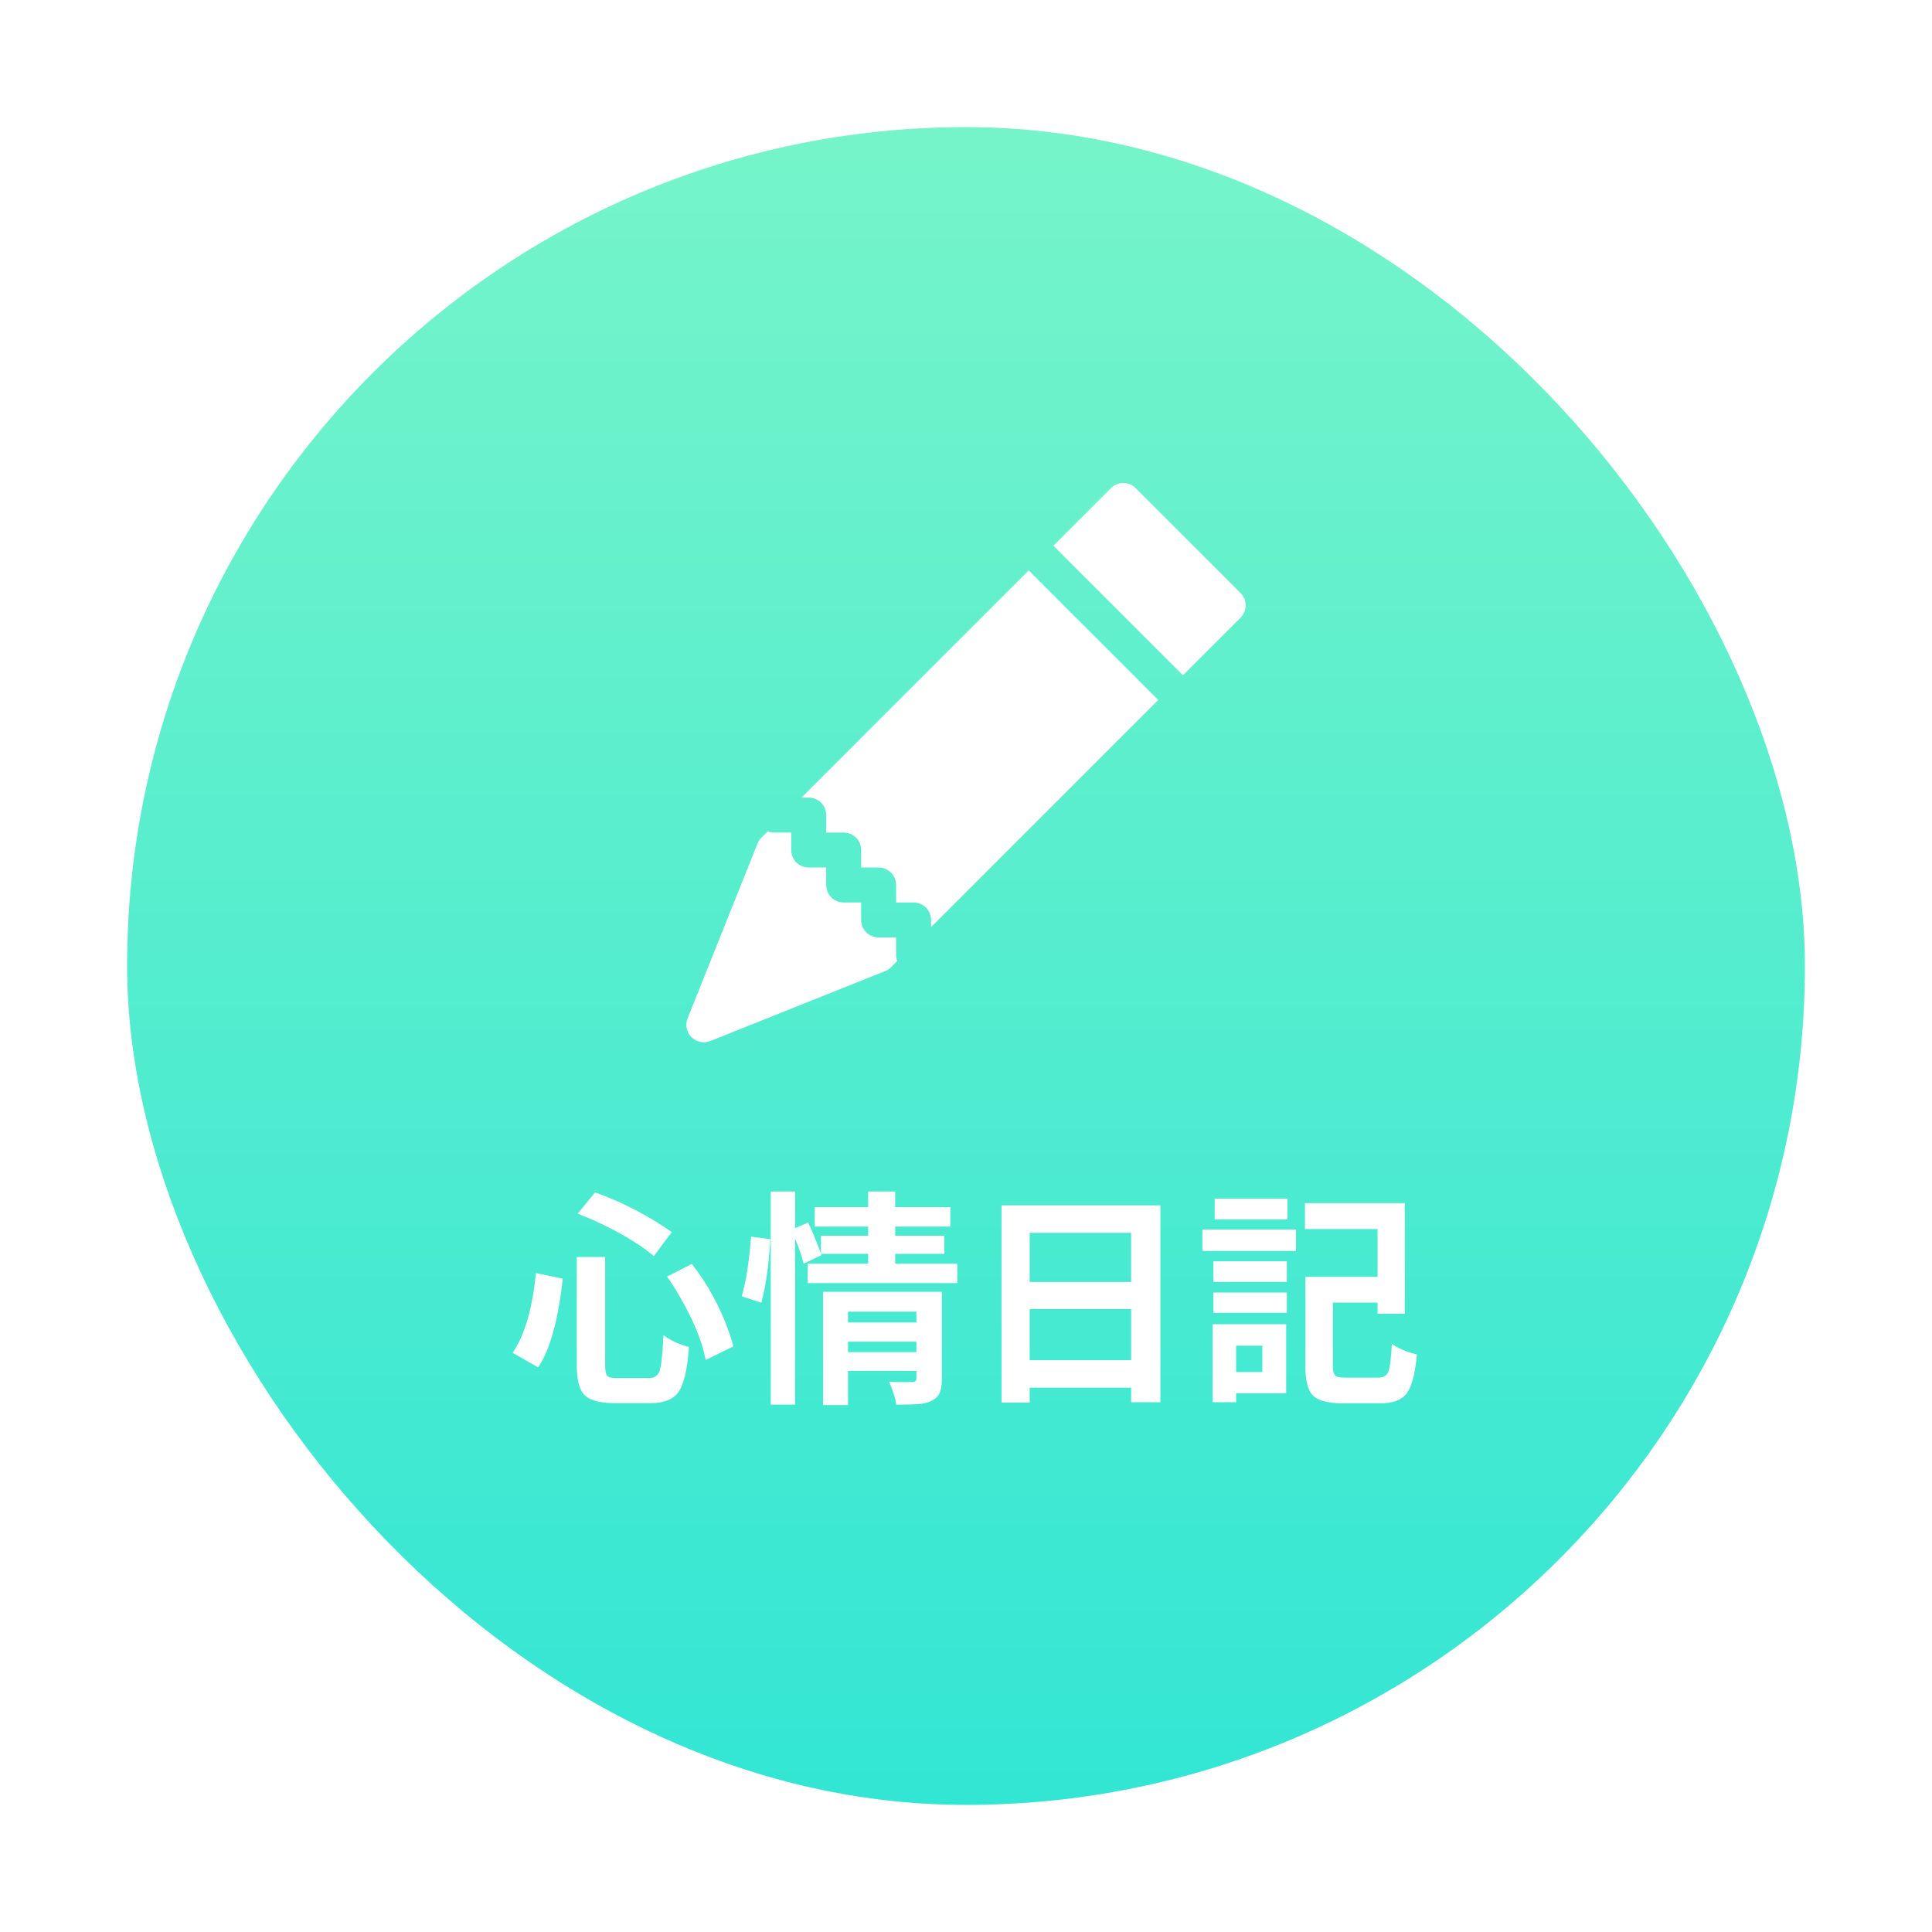 <svg width="152" height="152" viewBox="0 0 152 152" fill="none" xmlns="http://www.w3.org/2000/svg">
<g filter="url(#filter0_d)">
<rect x="8" y="8" width="132" height="132" rx="66" fill="url(#paint0_linear)"/>
<path d="M50.48 98.439L52.432 97.438C53.685 99.055 54.652 100.824 55.332 102.746C55.484 103.168 55.607 103.561 55.701 103.924L53.522 104.996C53.24 103.52 52.549 101.838 51.447 99.951C51.131 99.4 50.809 98.897 50.48 98.439ZM40.162 98.158L42.272 98.598C41.92 101.867 41.275 104.193 40.338 105.576L38.334 104.434C39.283 103.027 39.893 100.936 40.162 98.158ZM43.449 93.482L44.82 91.812C46.695 92.481 48.494 93.377 50.217 94.502C50.451 94.654 50.662 94.801 50.85 94.941L49.443 96.822C48.236 95.814 46.607 94.853 44.557 93.939C44.17 93.775 43.801 93.623 43.449 93.482ZM43.379 96.893H45.611V105.436C45.611 105.928 45.693 106.221 45.857 106.314C45.998 106.385 46.238 106.42 46.578 106.42H49.057C49.467 106.42 49.742 106.244 49.883 105.893C50.023 105.494 50.129 104.545 50.199 103.045C50.715 103.443 51.383 103.754 52.203 103.977C52.074 105.816 51.775 107.029 51.307 107.615C50.885 108.131 50.193 108.389 49.232 108.389H46.297C45.055 108.389 44.24 108.125 43.853 107.598C43.537 107.164 43.379 106.443 43.379 105.436V96.893ZM56.352 99.986C56.445 99.682 56.533 99.336 56.615 98.949C56.697 98.551 56.768 98.147 56.826 97.736C56.885 97.314 56.938 96.893 56.984 96.471C57.031 96.049 57.066 95.656 57.09 95.293L58.602 95.486C58.59 95.861 58.56 96.272 58.514 96.717C58.478 97.15 58.432 97.59 58.373 98.035C58.315 98.481 58.244 98.914 58.162 99.336C58.08 99.758 57.992 100.145 57.898 100.496L56.352 99.986ZM70.098 104.381V103.555H64.719V104.381H70.098ZM64.719 101.199V102.043H70.098V101.199H64.719ZM72.102 106.473C72.102 106.953 72.043 107.322 71.926 107.58C71.82 107.85 71.603 108.061 71.275 108.213C70.971 108.365 70.59 108.453 70.133 108.477C69.676 108.5 69.137 108.512 68.516 108.512C68.481 108.242 68.404 107.938 68.287 107.598C68.182 107.258 68.064 106.959 67.936 106.701C68.158 106.725 68.381 106.736 68.603 106.736C68.838 106.736 69.043 106.736 69.219 106.736H69.746C69.981 106.736 70.098 106.637 70.098 106.438V105.857H64.719V108.547H62.75V99.635H72.102V106.473ZM73.314 97.42V98.949H61.537V97.42H66.301V96.647H62.592L62.627 96.752L61.221 97.42C61.162 97.162 61.074 96.857 60.957 96.506C60.84 96.154 60.705 95.803 60.553 95.451V108.512H58.637V91.742H60.553V94.625L61.572 94.186C61.772 94.572 61.959 94.994 62.135 95.451C62.322 95.908 62.475 96.301 62.592 96.629V95.223H66.301V94.502H62.1V92.973H66.301V91.742H68.428V92.973H72.769V94.502H68.428V95.223H72.295V96.647H68.428V97.42H73.314ZM79.01 105.014H86.99V100.988H79.01V105.014ZM86.99 94.994H79.01V98.861H86.99V94.994ZM76.795 92.832H89.293V108.318H86.99V107.176H79.01V108.354H76.795V92.832ZM99.295 92.305V93.939H93.564V92.305H99.295ZM97.309 103.871H95.252V105.945H97.309V103.871ZM99.189 102.184V107.615H95.252V108.318H93.406V102.184H99.189ZM93.459 101.287V99.688H99.242V101.287H93.459ZM93.459 98.861V97.227H99.242V98.861H93.459ZM92.598 96.418V94.731H99.963V96.418H92.598ZM103.865 106.385H106.432C106.83 106.385 107.094 106.232 107.223 105.928C107.352 105.6 107.445 104.867 107.504 103.73C108.008 104.082 108.635 104.352 109.385 104.539C109.42 104.551 109.449 104.557 109.473 104.557C109.332 106.197 109.027 107.264 108.559 107.756C108.16 108.189 107.504 108.406 106.59 108.406H103.637C102.418 108.406 101.609 108.172 101.211 107.703C100.871 107.27 100.701 106.537 100.701 105.506V98.457H106.379V94.695H100.666V92.656H108.523V101.357H106.379V100.479H102.863V105.506C102.863 105.951 102.963 106.215 103.162 106.297C103.303 106.355 103.537 106.385 103.865 106.385Z" fill="white"/>
<g clip-path="url(#clip0)">
<path d="M87.348 36.402C87.09 36.144 86.741 36 86.376 36C86.011 36 85.662 36.144 85.404 36.402L80.875 40.931L91.069 51.126L95.598 46.599C95.726 46.471 95.828 46.32 95.897 46.153C95.966 45.986 96.002 45.807 96.002 45.626C96.002 45.445 95.966 45.266 95.897 45.099C95.828 44.932 95.726 44.78 95.598 44.652L87.348 36.402ZM89.125 53.07L78.93 42.876L61.056 60.751H61.625C61.989 60.751 62.339 60.896 62.597 61.153C62.855 61.411 63 61.761 63 62.126V63.501H64.375C64.739 63.501 65.089 63.646 65.347 63.903C65.605 64.161 65.75 64.511 65.75 64.876V66.251H67.125C67.489 66.251 67.839 66.396 68.097 66.653C68.355 66.911 68.5 67.261 68.5 67.626V69.001H69.875C70.239 69.001 70.589 69.146 70.847 69.403C71.105 69.661 71.25 70.011 71.25 70.376V70.945L89.125 53.07ZM68.588 73.607C68.53 73.453 68.5 73.29 68.5 73.126V71.751H67.125C66.76 71.751 66.41 71.606 66.152 71.348C65.895 71.09 65.75 70.74 65.75 70.376V69.001H64.375C64.01 69.001 63.66 68.856 63.402 68.598C63.145 68.34 63 67.99 63 67.626V66.251H61.625C61.26 66.251 60.91 66.106 60.652 65.848C60.395 65.59 60.25 65.24 60.25 64.876V63.501H58.875C58.71 63.5 58.547 63.471 58.394 63.413L57.901 63.902C57.77 64.034 57.667 64.191 57.599 64.364L52.099 78.114C51.999 78.364 51.974 78.638 52.028 78.901C52.082 79.165 52.213 79.407 52.403 79.597C52.593 79.788 52.835 79.918 53.099 79.972C53.363 80.026 53.636 80.002 53.886 79.902L67.636 74.402C67.809 74.333 67.966 74.23 68.098 74.099L68.588 73.61V73.607Z" fill="white"/>
</g>
</g>
<defs>
<filter id="filter0_d" x="0" y="0" width="152" height="152" filterUnits="userSpaceOnUse" color-interpolation-filters="sRGB">
<feFlood flood-opacity="0" result="BackgroundImageFix"/>
<feColorMatrix in="SourceAlpha" type="matrix" values="0 0 0 0 0 0 0 0 0 0 0 0 0 0 0 0 0 0 127 0"/>
<feOffset dx="2" dy="2"/>
<feGaussianBlur stdDeviation="5"/>
<feColorMatrix type="matrix" values="0 0 0 0 0.8 0 0 0 0 0.8 0 0 0 0 0.8 0 0 0 0.75 0"/>
<feBlend mode="normal" in2="BackgroundImageFix" result="effect1_dropShadow"/>
<feBlend mode="normal" in="SourceGraphic" in2="effect1_dropShadow" result="shape"/>
</filter>
<linearGradient id="paint0_linear" x1="74" y1="-274.857" x2="74" y2="175.357" gradientUnits="userSpaceOnUse">
<stop stop-color="#F9FEA5"/>
<stop offset="0.49" stop-color="#96FBC4"/>
<stop offset="1" stop-color="#20E2D7"/>
</linearGradient>
<clipPath id="clip0">
<rect width="44" height="44" fill="white" transform="translate(52 36)"/>
</clipPath>
</defs>
</svg>
